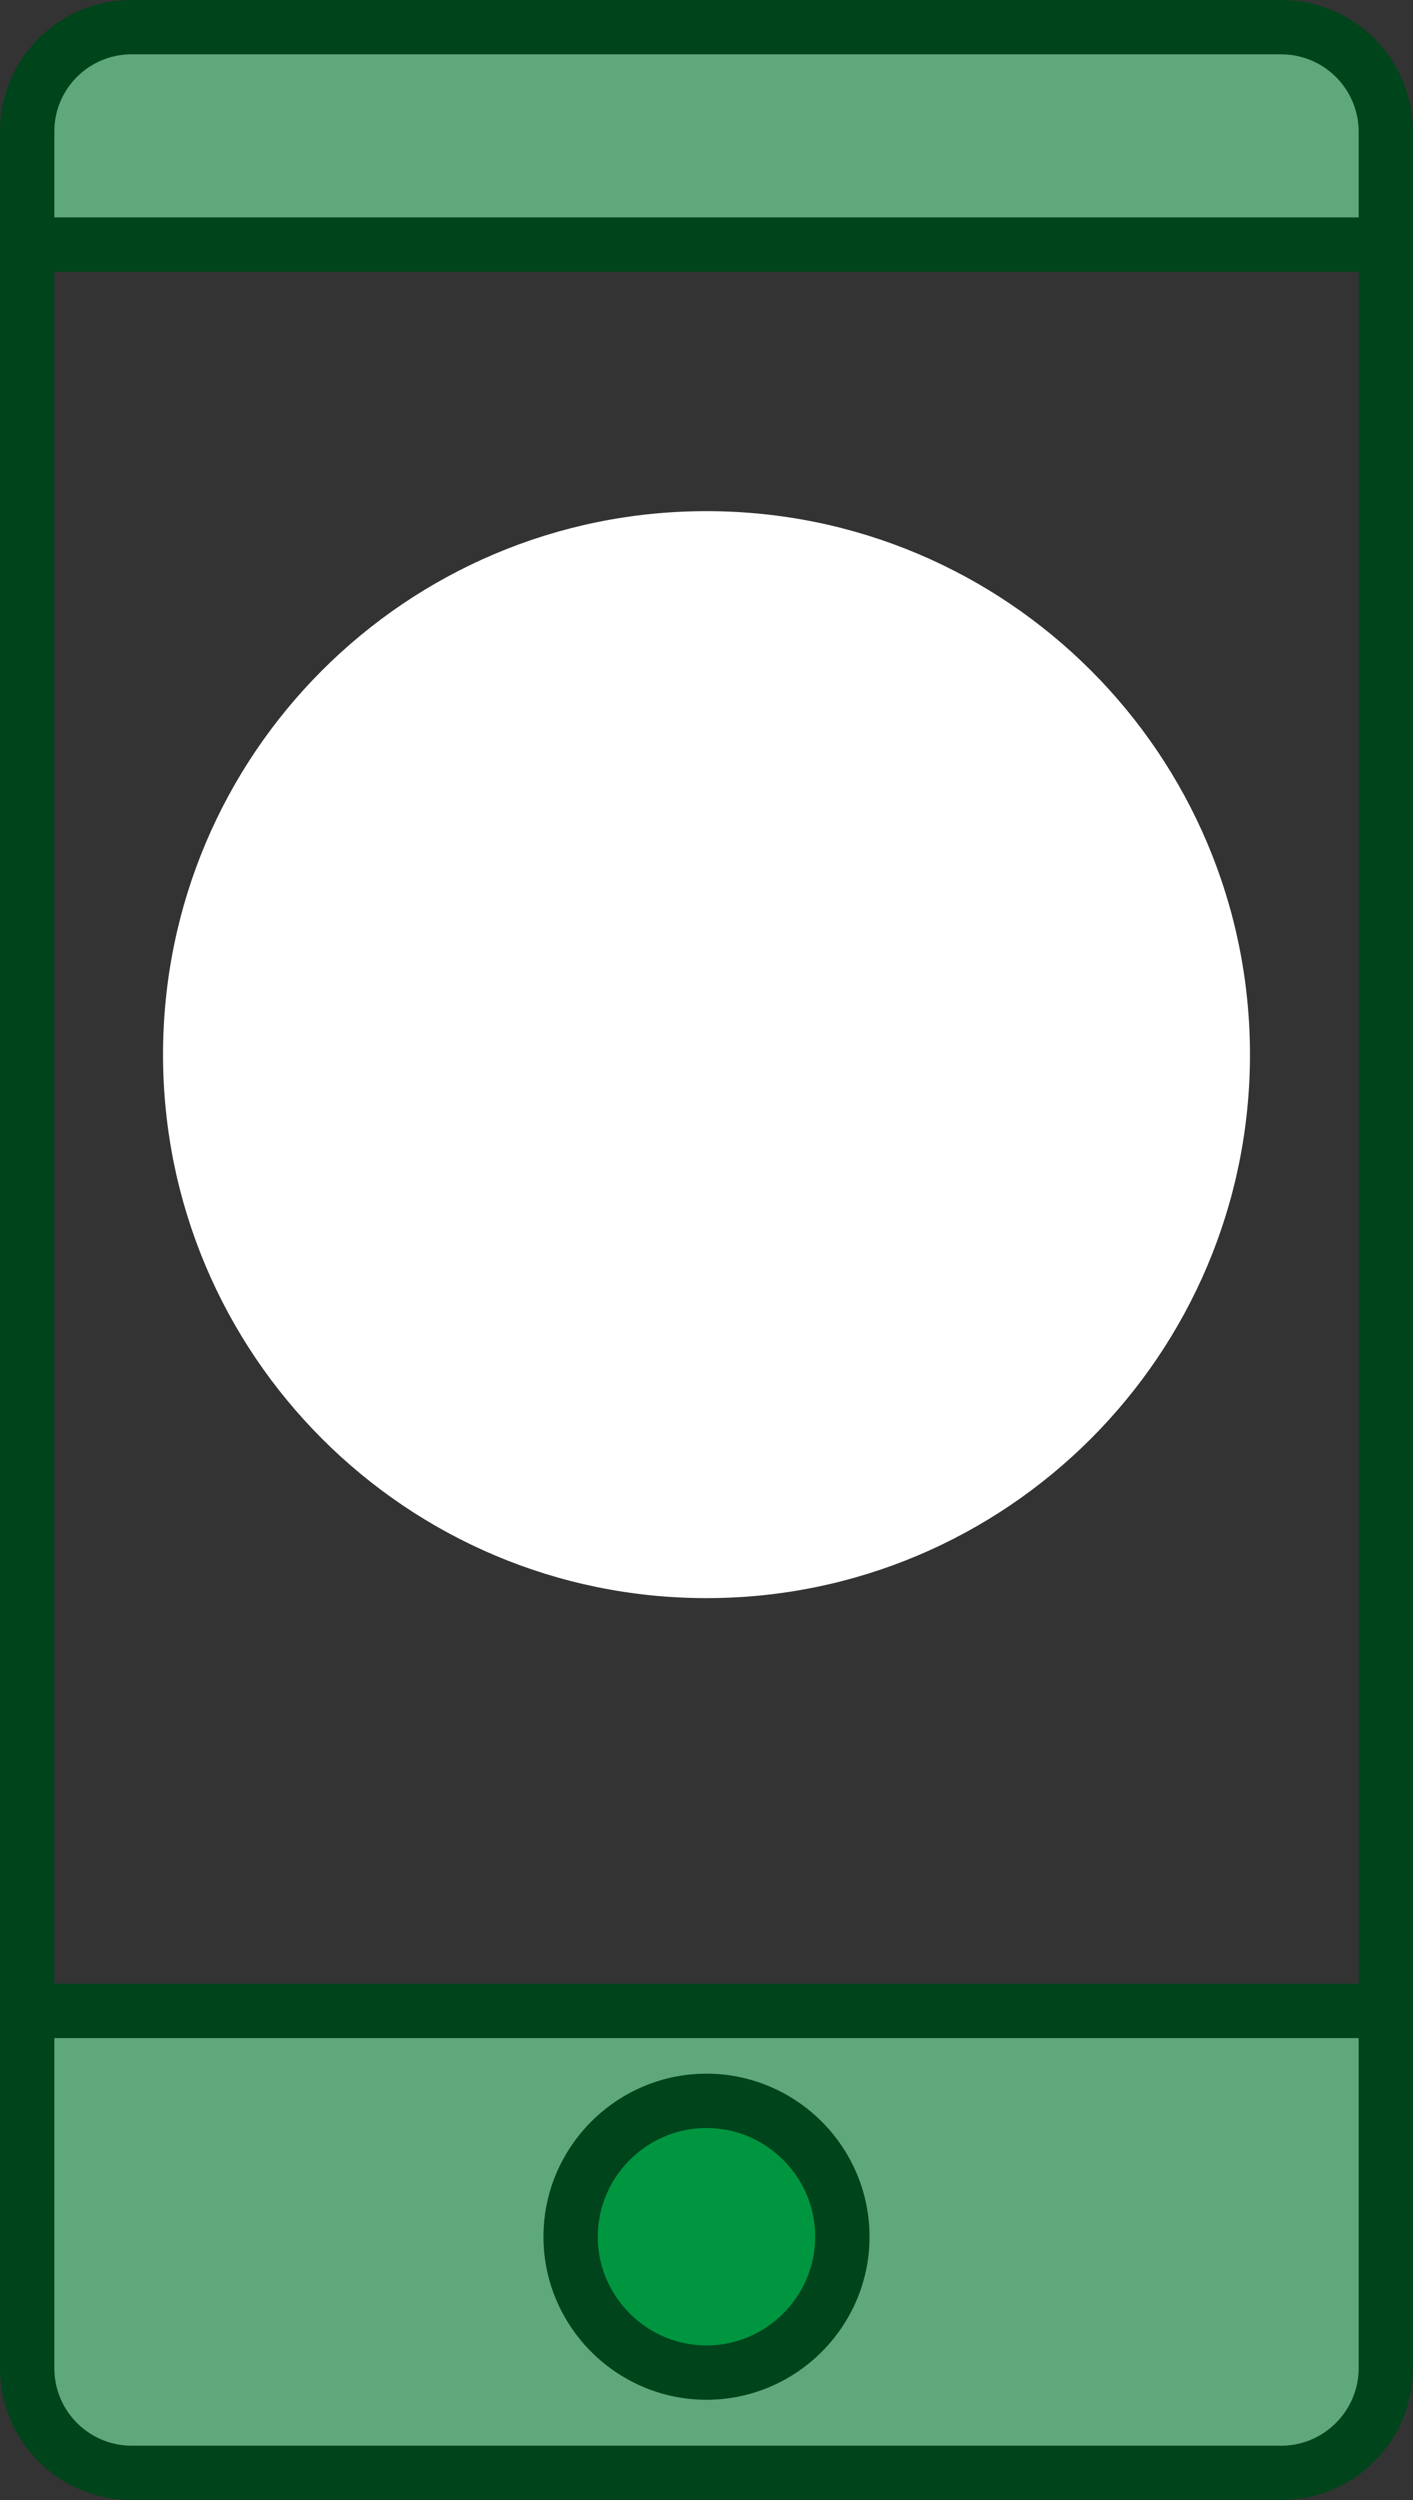 <svg xmlns="http://www.w3.org/2000/svg" width="52" height="92"><rect width="100%" height="100%" fill="#333333" stroke="none"/><path d="M31 82.31c0 1.37-.56 2.63-1.47 3.53-.9.91-2.16 1.47-3.53 1.47-1.37 0-2.63-.56-3.53-1.47-.91-.9-1.47-2.16-1.47-3.53 0-1.37.56-2.63 1.47-3.53.9-.91 2.16-1.47 3.53-1.47 2.75 0 5 2.25 5 5" fill="#009640"/><path d="M51 4.84V9H1V4.84C1 2.73 2.73 1 4.84 1h42.32C49.27 1 51 2.73 51 4.84m-21.47 81c-.9.91-2.16 1.47-3.53 1.47-1.37 0-2.63-.56-3.53-1.47-.91-.9-1.47-2.16-1.47-3.53 0-1.37.56-2.63 1.47-3.53.9-.91 2.16-1.47 3.53-1.47 2.75 0 5 2.25 5 5 0 1.37-.56 2.63-1.47 3.53M1 74v13.16C1 89.27 2.73 91 4.84 91h42.32c2.11 0 3.84-1.73 3.84-3.84V74z" fill="#5ea87c"/><path d="M46 38.81c0 11.04-8.96 20-20 20-11.05 0-20-8.96-20-20 0-11.05 8.95-20 20-20 11.04 0 20 8.95 20 20" fill="#fff"/><path d="M31 82.31h0c0-2.75-2.25-5-5-5h0c-2.75 0-5 2.25-5 5h0c0 2.75 2.25 5 5 5h0c2.75 0 5-2.25 5-5zM51 74H1M51 9H1m46.15 82H4.84A3.85 3.85 0 011 87.15V4.84C1 2.72 2.72 1 4.84 1h42.31A3.85 3.85 0 0151 4.84v82.31c0 2.12-1.73 3.85-3.85 3.85z" stroke="#00441b" fill="none" stroke-width="2" stroke-linecap="round" stroke-linejoin="round"/></svg>